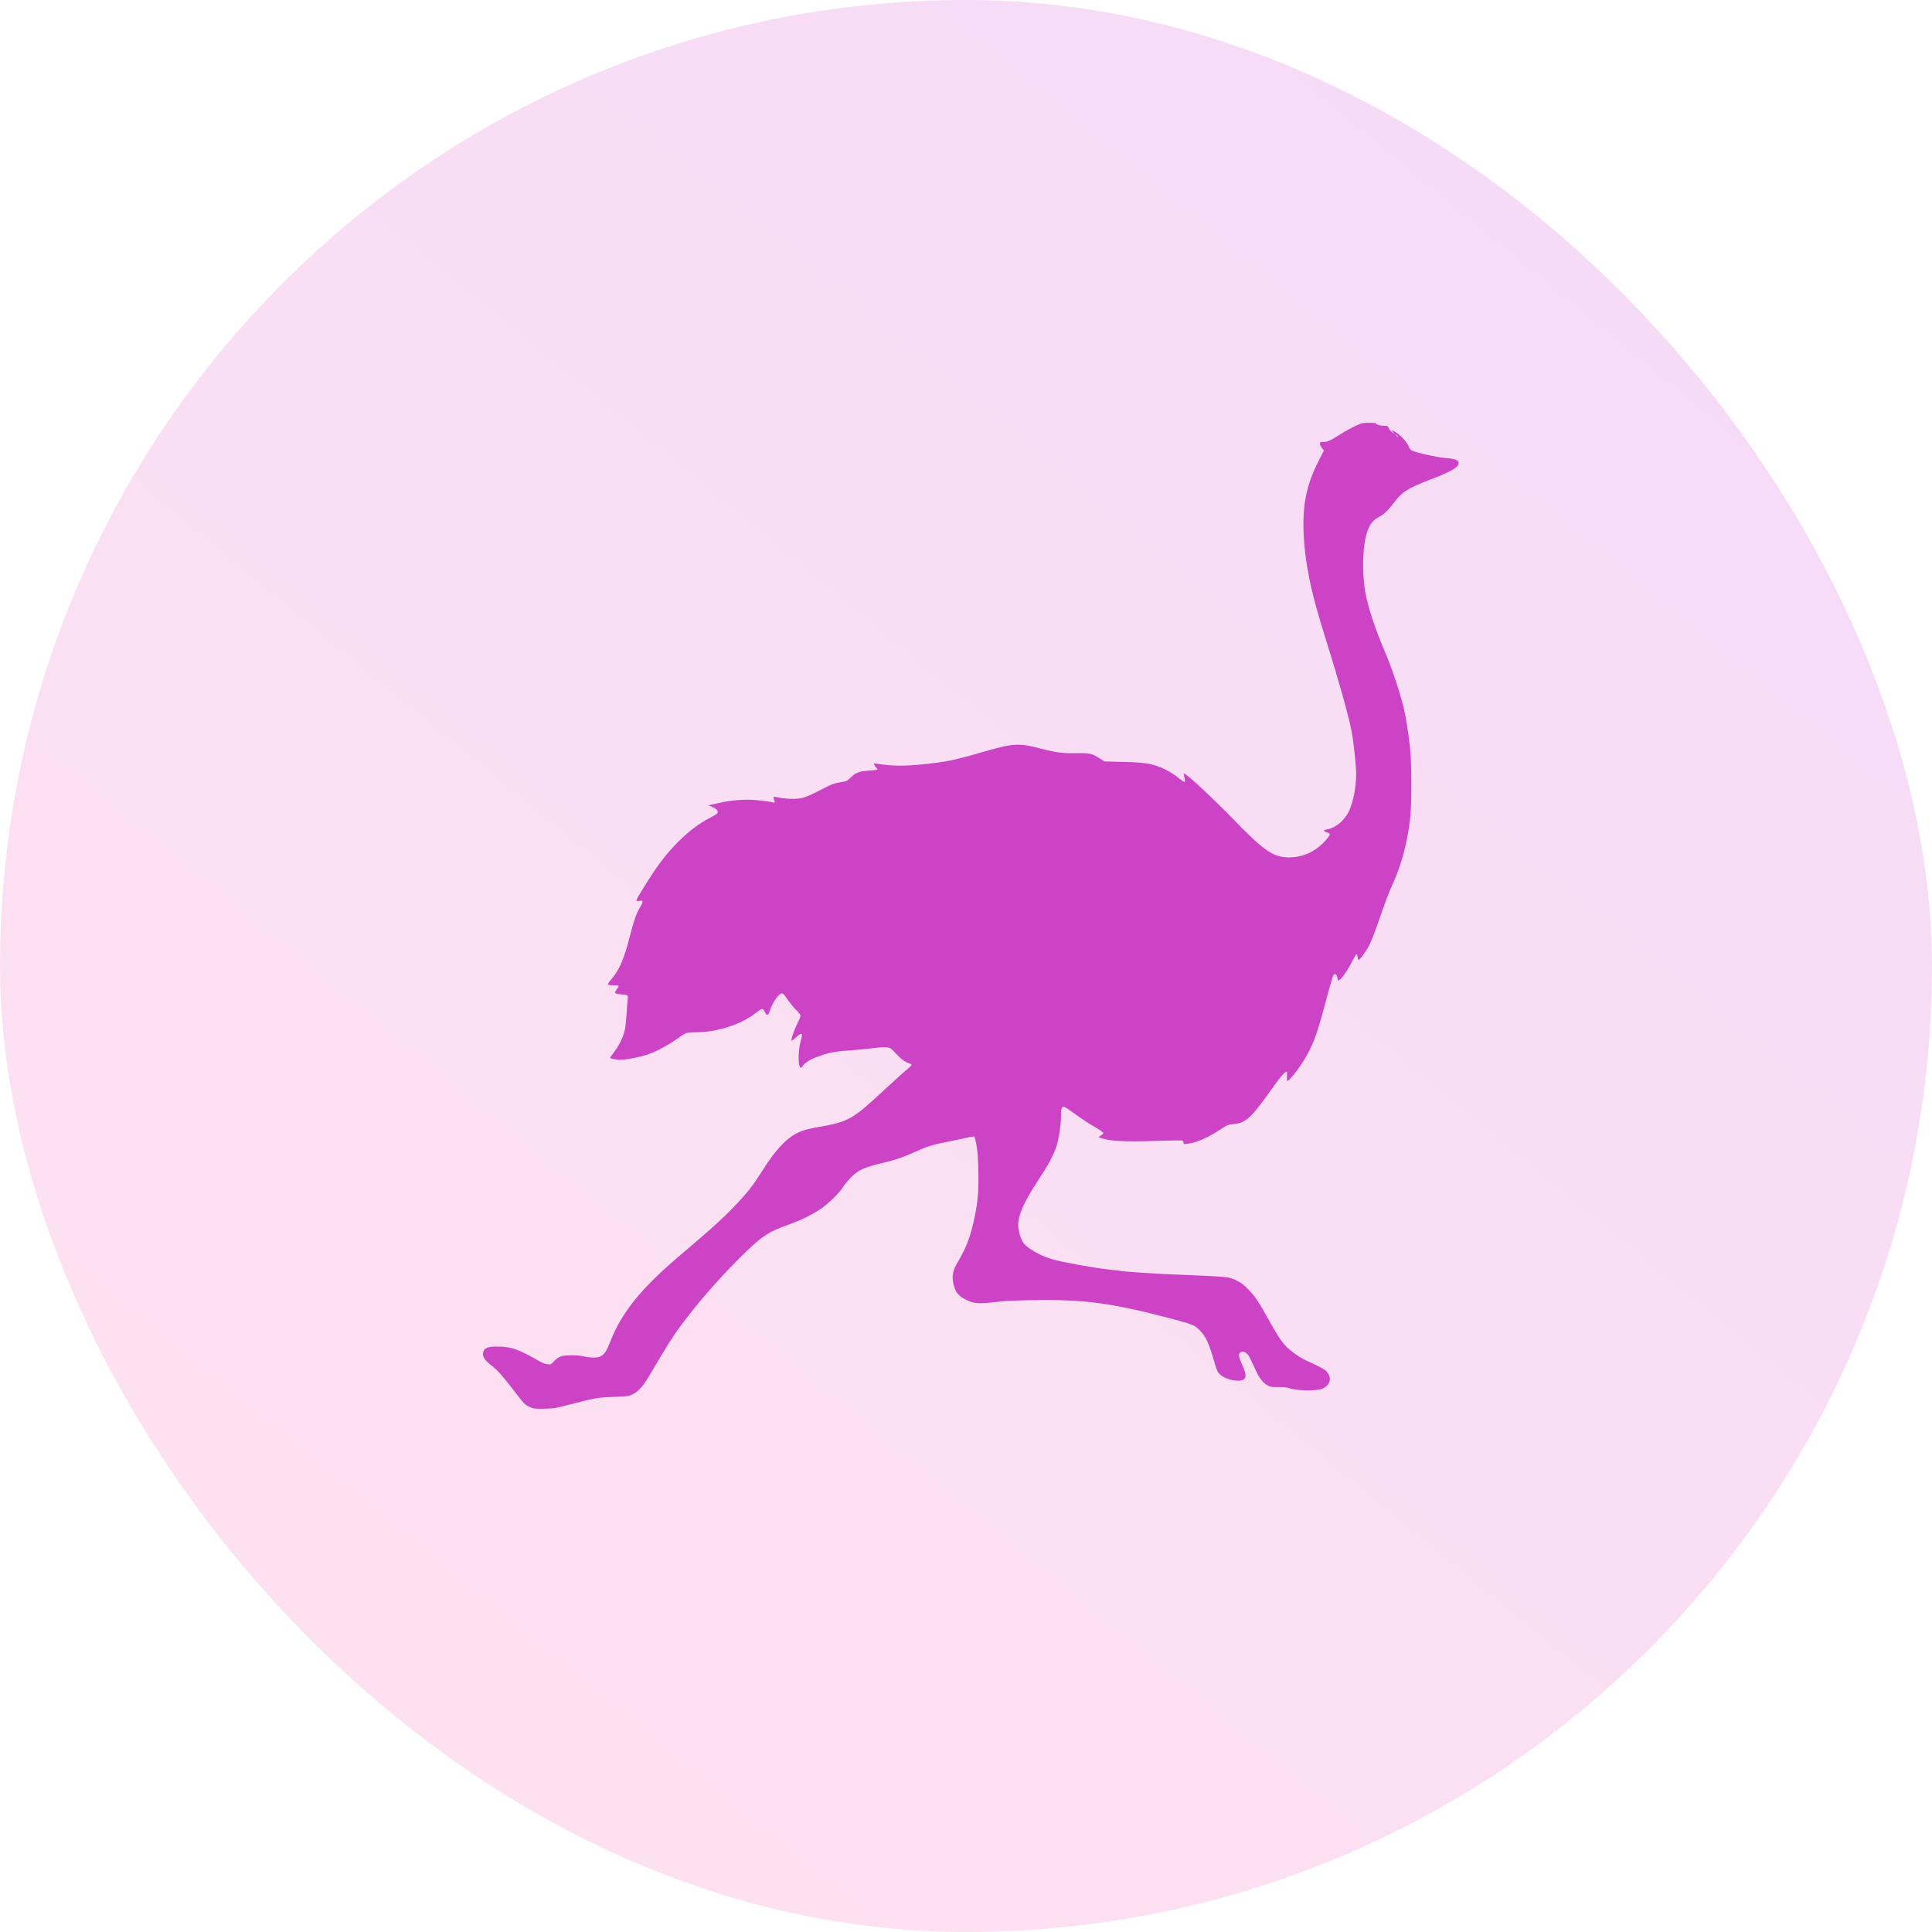 <svg xmlns="http://www.w3.org/2000/svg" width="48" height="48" fill="none" viewBox="0 0 48 48"><rect width="48" height="48" fill="url(#paint0_linear_1843_42338)" opacity=".2" rx="24"/><path fill="#CC43C5" d="M33.665 10.587C33.571 10.631 33.406 10.723 33.301 10.79C33.056 10.945 32.976 10.982 32.876 10.982C32.805 10.982 32.794 10.987 32.794 11.024C32.794 11.045 32.817 11.093 32.843 11.129L32.893 11.194L32.855 11.265C32.61 11.74 32.528 11.952 32.449 12.312C32.342 12.814 32.367 13.547 32.518 14.313C32.61 14.78 32.717 15.177 32.966 15.969C33.269 16.933 33.502 17.773 33.579 18.162C33.63 18.43 33.694 19.02 33.694 19.232C33.694 19.546 33.619 19.933 33.517 20.147C33.408 20.383 33.181 20.572 32.97 20.605C32.876 20.62 32.874 20.649 32.96 20.678C32.995 20.689 33.025 20.704 33.033 20.712C33.058 20.737 32.985 20.838 32.847 20.969C32.616 21.189 32.336 21.302 32.02 21.302C31.637 21.302 31.394 21.135 30.619 20.331C30.172 19.872 29.583 19.318 29.462 19.245C29.403 19.211 29.401 19.211 29.41 19.245C29.416 19.267 29.428 19.314 29.435 19.353C29.451 19.447 29.426 19.447 29.311 19.351C29.167 19.232 28.989 19.125 28.832 19.064C28.576 18.966 28.422 18.943 27.911 18.93L27.442 18.918L27.318 18.84C27.126 18.719 27.078 18.709 26.753 18.713C26.397 18.719 26.251 18.7 25.826 18.591C25.292 18.455 25.173 18.462 24.333 18.707C23.693 18.893 23.486 18.933 22.875 18.995C22.493 19.031 22.177 19.031 21.926 18.993C21.815 18.976 21.721 18.966 21.713 18.972C21.708 18.979 21.725 19.014 21.753 19.05L21.805 19.117L21.761 19.127C21.736 19.133 21.644 19.142 21.558 19.148C21.342 19.165 21.258 19.198 21.139 19.314C21.043 19.408 21.035 19.412 20.871 19.437C20.756 19.456 20.664 19.485 20.578 19.529C19.996 19.829 19.944 19.847 19.676 19.847C19.584 19.847 19.446 19.833 19.37 19.818C19.293 19.801 19.228 19.793 19.22 19.799C19.215 19.805 19.22 19.837 19.234 19.87C19.245 19.904 19.253 19.935 19.247 19.939C19.243 19.944 19.201 19.939 19.157 19.925C19.111 19.914 18.96 19.895 18.82 19.881C18.508 19.852 18.15 19.879 17.823 19.958L17.604 20.008L17.702 20.052C17.803 20.096 17.848 20.147 17.828 20.199C17.823 20.214 17.731 20.272 17.627 20.325C17.147 20.572 16.641 21.061 16.235 21.671C16.025 21.989 15.837 22.294 15.82 22.351C15.808 22.391 15.81 22.393 15.885 22.382C15.954 22.37 15.963 22.374 15.963 22.405C15.963 22.426 15.935 22.491 15.898 22.55C15.81 22.694 15.753 22.858 15.655 23.238C15.506 23.825 15.393 24.088 15.19 24.327C15.117 24.411 15.092 24.455 15.108 24.465C15.121 24.473 15.184 24.48 15.251 24.48C15.322 24.48 15.37 24.488 15.37 24.501C15.37 24.513 15.347 24.551 15.318 24.587C15.257 24.67 15.272 24.689 15.41 24.702C15.617 24.723 15.607 24.714 15.592 24.859C15.584 24.93 15.571 25.104 15.563 25.246C15.554 25.388 15.533 25.56 15.514 25.629C15.471 25.792 15.37 25.993 15.253 26.144C15.201 26.211 15.159 26.272 15.159 26.282C15.159 26.29 15.192 26.303 15.232 26.309C15.27 26.314 15.326 26.324 15.355 26.328C15.477 26.347 15.9 26.269 16.136 26.182C16.329 26.112 16.613 25.958 16.802 25.822C16.905 25.75 17.013 25.679 17.043 25.669C17.072 25.658 17.177 25.648 17.279 25.648C17.79 25.648 18.393 25.461 18.745 25.191C18.811 25.141 18.883 25.089 18.904 25.078C18.952 25.053 18.964 25.062 19.015 25.166C19.056 25.242 19.088 25.227 19.125 25.116C19.182 24.938 19.31 24.733 19.395 24.689C19.442 24.662 19.467 24.683 19.582 24.854C19.634 24.926 19.722 25.035 19.781 25.093C19.841 25.15 19.889 25.214 19.889 25.236C19.889 25.258 19.85 25.351 19.802 25.447C19.722 25.608 19.647 25.834 19.668 25.855C19.674 25.861 19.72 25.824 19.772 25.776C19.867 25.686 19.927 25.663 19.927 25.711C19.927 25.727 19.908 25.805 19.887 25.89C19.837 26.075 19.825 26.416 19.867 26.489L19.894 26.537L19.963 26.458C20.044 26.366 20.189 26.29 20.444 26.207C20.639 26.144 20.798 26.117 21.104 26.098C21.21 26.09 21.409 26.073 21.545 26.058C22.104 25.993 22.09 25.991 22.249 26.165C22.376 26.303 22.483 26.385 22.575 26.414C22.613 26.426 22.646 26.443 22.646 26.451C22.646 26.473 22.604 26.517 22.502 26.598C22.451 26.638 22.213 26.853 21.976 27.073C21.164 27.827 21.091 27.867 20.321 28.003C20.197 28.026 20.044 28.059 19.982 28.078C19.617 28.193 19.316 28.486 18.922 29.114C18.724 29.43 18.611 29.575 18.363 29.847C18.026 30.211 17.727 30.485 16.873 31.209C15.921 32.017 15.437 32.62 15.159 33.34C15.037 33.656 14.96 33.728 14.746 33.728C14.673 33.728 14.566 33.715 14.508 33.7C14.367 33.661 14.041 33.661 13.932 33.7C13.88 33.719 13.815 33.763 13.765 33.818C13.687 33.904 13.683 33.906 13.595 33.893C13.547 33.887 13.467 33.858 13.419 33.83C12.875 33.516 12.707 33.456 12.335 33.455C12.094 33.453 12 33.506 12 33.646C12 33.73 12.059 33.809 12.234 33.945C12.391 34.071 12.486 34.18 12.898 34.718C13.009 34.864 13.051 34.902 13.143 34.948C13.248 34.998 13.268 35.002 13.493 35C13.626 35 13.781 34.988 13.838 34.973C13.896 34.959 14.091 34.912 14.269 34.866C14.807 34.728 14.859 34.72 15.247 34.705C15.594 34.693 15.621 34.689 15.72 34.64C15.866 34.569 15.983 34.435 16.163 34.128C16.603 33.378 16.712 33.208 16.917 32.93C17.336 32.369 17.815 31.817 18.364 31.266C18.908 30.722 19.069 30.611 19.592 30.425C19.906 30.312 20.157 30.19 20.377 30.044C20.57 29.914 20.869 29.625 20.942 29.497C20.968 29.451 21.049 29.351 21.12 29.275C21.311 29.072 21.459 29.003 21.956 28.886C22.272 28.809 22.395 28.767 22.703 28.631C23.069 28.469 23.124 28.451 23.584 28.358C23.81 28.312 24.042 28.264 24.095 28.25C24.151 28.237 24.202 28.231 24.208 28.239C24.216 28.244 24.237 28.334 24.258 28.438C24.285 28.578 24.298 28.742 24.306 29.072C24.317 29.579 24.3 29.809 24.216 30.23C24.12 30.703 24.015 30.983 23.791 31.364C23.678 31.551 23.649 31.683 23.68 31.854C23.724 32.095 23.797 32.193 24.013 32.298C24.195 32.388 24.336 32.398 24.696 32.352C24.936 32.321 25.164 32.309 25.663 32.302C26.94 32.279 27.599 32.369 29.108 32.763C29.638 32.903 29.698 32.928 29.828 33.072C29.966 33.223 30.044 33.397 30.163 33.814C30.199 33.941 30.243 34.063 30.259 34.088C30.339 34.209 30.555 34.303 30.758 34.303C30.967 34.303 30.996 34.194 30.862 33.908C30.77 33.713 30.76 33.623 30.829 33.592C30.889 33.564 30.969 33.602 31.024 33.684C31.047 33.719 31.111 33.851 31.168 33.977C31.277 34.23 31.371 34.354 31.499 34.423C31.566 34.458 31.607 34.464 31.76 34.462C31.899 34.458 31.97 34.467 32.064 34.498C32.235 34.553 32.702 34.559 32.836 34.508C33.054 34.423 33.104 34.23 32.951 34.065C32.907 34.019 32.736 33.927 32.43 33.791C32.294 33.73 32.049 33.554 31.951 33.449C31.815 33.299 31.739 33.181 31.522 32.792C31.27 32.34 31.193 32.223 31.021 32.043C30.91 31.927 30.841 31.873 30.737 31.823C30.521 31.716 30.575 31.722 29.079 31.66C28.652 31.643 27.9 31.591 27.823 31.574C27.802 31.57 27.659 31.551 27.507 31.536C27.165 31.498 26.368 31.354 26.144 31.287C25.866 31.207 25.533 31.021 25.434 30.889C25.372 30.808 25.332 30.694 25.305 30.531C25.263 30.255 25.397 29.926 25.805 29.305C26.044 28.942 26.175 28.698 26.245 28.486C26.305 28.304 26.36 27.946 26.36 27.735C26.36 27.59 26.368 27.54 26.391 27.517C26.429 27.479 26.439 27.483 26.759 27.712C26.898 27.812 27.08 27.93 27.161 27.975C27.32 28.065 27.413 28.132 27.413 28.157C27.413 28.164 27.387 28.189 27.352 28.21L27.291 28.25L27.346 28.271C27.553 28.35 27.93 28.371 28.7 28.346C29.056 28.334 29.361 28.329 29.376 28.337C29.391 28.342 29.405 28.365 29.405 28.388C29.405 28.426 29.41 28.428 29.508 28.417C29.719 28.392 30.017 28.262 30.324 28.059C30.494 27.948 30.513 27.938 30.649 27.927C30.957 27.9 31.088 27.777 31.651 26.979C31.819 26.741 31.924 26.625 31.974 26.625C31.978 26.625 31.978 26.676 31.974 26.74C31.97 26.803 31.974 26.855 31.984 26.855C32.028 26.855 32.252 26.577 32.39 26.351C32.614 25.983 32.706 25.744 32.909 24.988C33.111 24.233 33.121 24.203 33.167 24.203C33.196 24.203 33.209 24.222 33.223 24.279C33.248 24.381 33.246 24.379 33.303 24.325C33.38 24.256 33.5 24.07 33.598 23.877C33.646 23.781 33.694 23.705 33.703 23.705C33.715 23.705 33.724 23.737 33.728 23.776C33.732 23.816 33.742 23.848 33.751 23.848C33.787 23.848 33.929 23.655 34.017 23.485C34.073 23.377 34.184 23.09 34.285 22.79C34.381 22.508 34.504 22.181 34.557 22.062C34.81 21.511 34.938 21.055 35.028 20.402C35.076 20.038 35.076 18.954 35.028 18.535C34.984 18.162 34.927 17.809 34.879 17.606C34.791 17.235 34.588 16.62 34.433 16.255C34.184 15.669 34.015 15.175 33.935 14.792C33.843 14.355 33.843 13.697 33.937 13.318C33.996 13.072 34.094 12.927 34.255 12.847C34.377 12.783 34.481 12.688 34.613 12.513C34.842 12.211 34.965 12.132 35.576 11.899C36.054 11.715 36.24 11.606 36.24 11.508C36.24 11.43 36.16 11.399 35.907 11.378C35.693 11.361 35.17 11.244 35.066 11.188C35.047 11.179 35.015 11.133 34.996 11.085C34.952 10.983 34.806 10.823 34.691 10.748C34.584 10.681 34.553 10.679 34.615 10.746C34.66 10.796 34.659 10.796 34.59 10.74C34.55 10.71 34.509 10.662 34.5 10.633C34.483 10.583 34.473 10.579 34.385 10.579C34.289 10.579 34.191 10.549 34.191 10.518C34.191 10.511 34.111 10.503 34.015 10.505C33.847 10.505 33.828 10.511 33.665 10.587ZM34.718 10.828C34.737 10.85 34.749 10.867 34.743 10.867C34.737 10.867 34.718 10.85 34.699 10.828C34.68 10.807 34.668 10.79 34.674 10.79C34.68 10.79 34.699 10.807 34.718 10.828Z"/><defs><linearGradient id="paint0_linear_1843_42338" x1="38.483" x2="7.862" y1="4.552" y2="41.793" gradientUnits="userSpaceOnUse"><stop stop-color="#D34CD9"/><stop offset="1" stop-color="#F869B6"/></linearGradient></defs></svg>